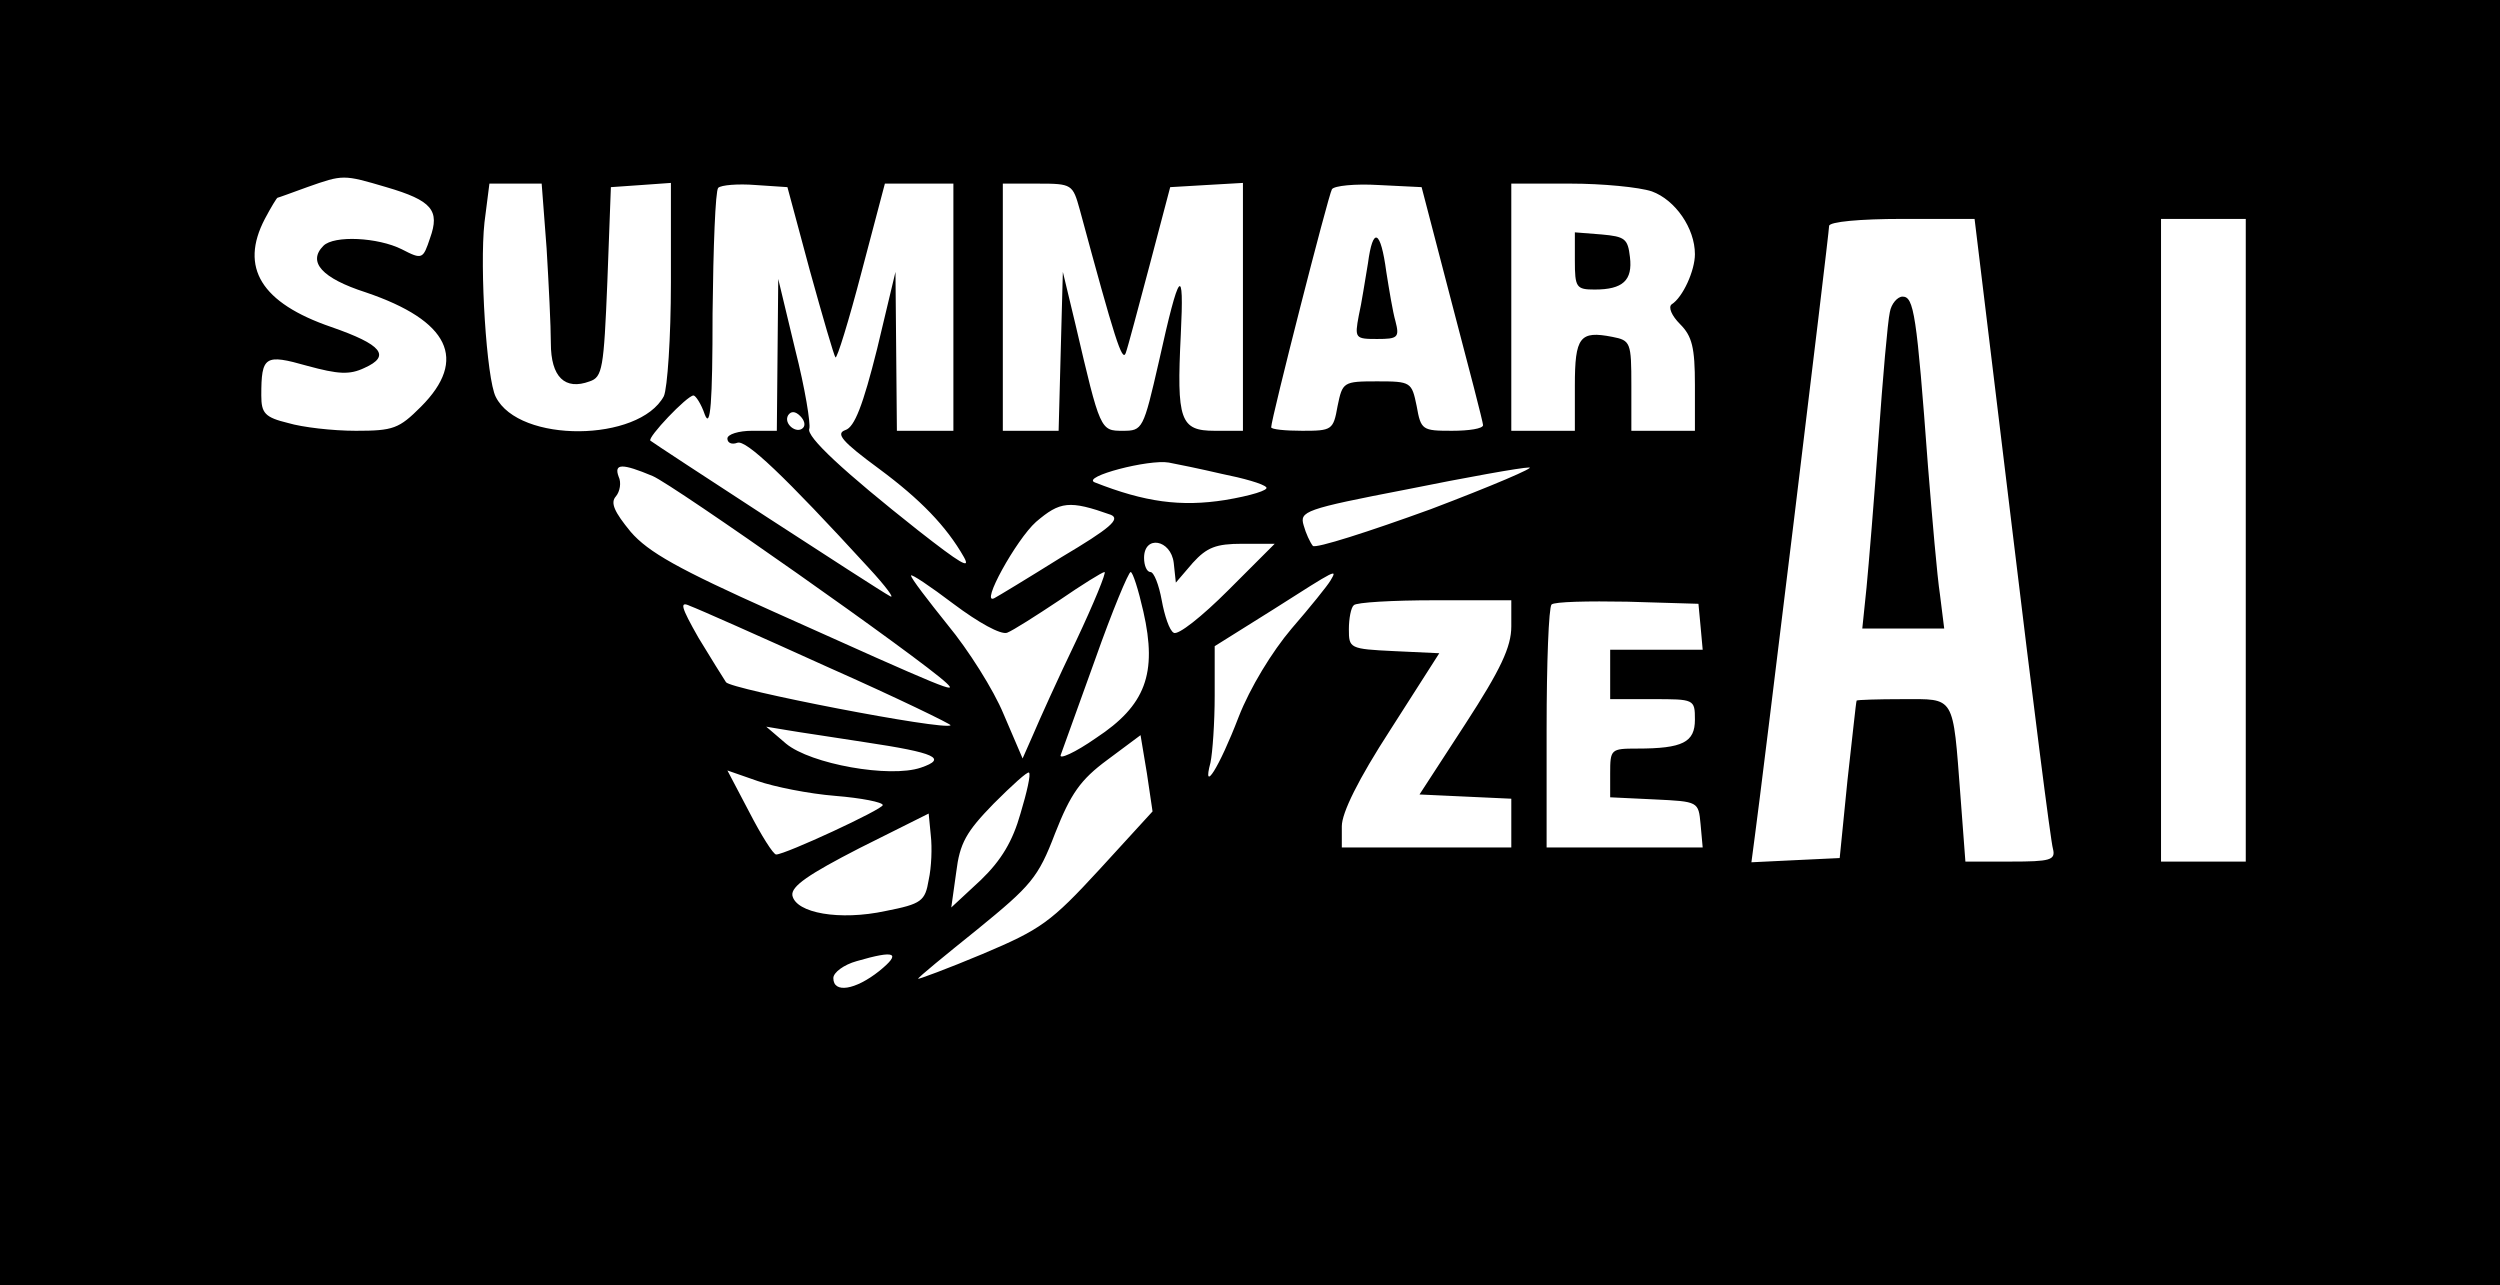 <?xml version="1.0" standalone="no"?>
<!DOCTYPE svg PUBLIC "-//W3C//DTD SVG 20010904//EN"
 "http://www.w3.org/TR/2001/REC-SVG-20010904/DTD/svg10.dtd">
<svg version="1.0" xmlns="http://www.w3.org/2000/svg"
 width="354pt" height="182pt" viewBox="0 0 354 182"
 preserveAspectRatio="xMidYMid meet">

<g transform="translate(0,182) scale(0.1,-0.1)"
fill="#000000" stroke="none">
<path d="M0 910 l0 -910 1770 0 1770 0 0 910 0 910 -1770 0 -1770 0 0 -910z
m547 645 c65 -19 76 -33 62 -72 -10 -30 -11 -31 -40 -16 -34 17 -96 20 -111 5
-23 -23 -2 -46 60 -66 118 -40 145 -95 78 -162 -31 -31 -39 -34 -92 -34 -33 0
-76 5 -96 11 -33 8 -38 14 -38 39 0 56 5 59 65 42 44 -12 60 -13 81 -3 38 17
25 33 -47 58 -99 34 -130 84 -94 153 9 17 17 30 18 30 1 0 20 7 42 15 51 18
51 18 112 0z m227 -87 c3 -50 6 -110 6 -134 0 -48 20 -67 55 -54 18 6 20 18
25 141 l5 134 43 3 42 3 0 -141 c0 -78 -5 -150 -10 -161 -35 -65 -205 -67
-238 -1 -13 25 -23 183 -16 247 l7 55 37 0 37 0 7 -92z m373 -32 c18 -65 34
-120 36 -122 2 -3 19 52 37 121 l33 125 48 0 49 0 0 -175 0 -175 -40 0 -40 0
-1 113 -1 112 -26 -109 c-20 -80 -32 -111 -45 -115 -14 -5 -5 -16 48 -55 58
-43 95 -81 120 -125 10 -18 -5 -9 -65 38 -105 83 -159 133 -154 144 2 7 -6 57
-20 112 l-24 100 -1 -107 -1 -108 -35 0 c-19 0 -35 -5 -35 -11 0 -6 6 -9 14
-6 12 5 66 -46 186 -177 25 -27 38 -45 30 -40 -17 9 -333 215 -339 220 -5 4
52 64 61 64 3 0 11 -12 16 -27 8 -21 11 16 11 143 1 94 4 174 8 178 4 4 28 6
53 4 l45 -3 32 -119z m382 87 c50 -185 60 -216 65 -203 3 8 18 65 34 125 l29
110 51 3 52 3 0 -175 0 -176 -40 0 c-49 0 -54 15 -48 136 5 101 -2 93 -31 -38
-22 -96 -23 -98 -51 -98 -32 0 -32 0 -67 150 l-18 75 -3 -112 -3 -113 -39 0
-40 0 0 175 0 175 50 0 c48 0 49 -1 59 -37z m527 -133 c24 -91 44 -168 44
-172 0 -5 -20 -8 -44 -8 -42 0 -44 1 -50 35 -7 34 -8 35 -56 35 -48 0 -49 -1
-56 -35 -6 -34 -8 -35 -50 -35 -24 0 -44 2 -44 5 0 12 81 329 86 337 3 5 33 8
66 6 l61 -3 43 -165z m283 159 c33 -12 61 -52 61 -89 0 -23 -17 -61 -33 -71
-5 -4 0 -16 12 -28 17 -17 21 -33 21 -86 l0 -65 -45 0 -45 0 0 64 c0 61 -1 64
-27 69 -46 9 -53 0 -53 -69 l0 -64 -45 0 -45 0 0 175 0 175 84 0 c45 0 97 -5
115 -11z m510 -476 c29 -241 55 -446 58 -455 4 -16 -4 -18 -60 -18 l-64 0 -7
93 c-11 144 -7 137 -82 137 -35 0 -64 -1 -65 -2 -1 -2 -6 -52 -13 -113 l-11
-110 -63 -3 -62 -3 5 38 c8 57 105 852 105 863 0 6 44 10 103 10 l103 0 53
-437z m331 -18 l0 -455 -60 0 -60 0 0 455 0 455 60 0 60 0 0 -455z m-2043 159
c-9 -9 -28 6 -21 18 4 6 10 6 17 -1 6 -6 8 -13 4 -17z m593 -65 c30 -6 59 -14
63 -19 4 -4 -22 -12 -58 -18 -63 -10 -114 -3 -185 25 -19 8 77 33 105 28 11
-2 45 -9 75 -16z m-806 -3 c29 -12 380 -259 416 -293 17 -16 4 -11 -245 101
-134 60 -177 84 -202 113 -23 28 -29 41 -21 50 6 7 8 20 4 28 -7 19 5 19 48 1z
m1102 -47 c-88 -32 -163 -56 -167 -52 -4 5 -10 18 -13 29 -6 20 1 23 146 51
84 17 162 31 173 31 11 1 -52 -26 -139 -59z m-453 -8 c14 -6 -1 -19 -70 -60
-48 -30 -91 -56 -95 -58 -21 -11 31 83 59 108 34 29 47 31 106 10z m89 -68 l3
-28 24 28 c20 22 33 27 70 27 l46 0 -66 -66 c-37 -37 -71 -64 -77 -60 -6 3
-13 24 -17 46 -4 22 -11 40 -16 40 -5 0 -9 9 -9 20 0 33 38 26 42 -7z m-236
-99 c8 3 41 24 74 46 32 22 61 40 64 40 3 0 -15 -44 -40 -97 -26 -54 -53 -114
-61 -133 l-15 -34 -27 63 c-14 34 -50 91 -79 126 -28 35 -52 66 -52 70 0 3 27
-15 60 -40 36 -27 67 -44 76 -41z m193 30 c20 -88 3 -133 -67 -179 -30 -21
-53 -31 -50 -24 3 8 25 69 49 136 24 68 47 123 50 123 3 0 11 -25 18 -56z
m265 44 c-4 -7 -29 -38 -55 -68 -28 -33 -59 -84 -75 -125 -28 -73 -52 -110
-40 -65 3 14 6 57 6 95 l0 70 83 52 c91 58 91 58 81 41z m-711 -123 c97 -43
175 -81 173 -82 -8 -8 -312 51 -318 61 -4 6 -22 35 -39 63 -25 44 -27 52 -12
45 11 -4 99 -43 196 -87z m967 58 c0 -29 -15 -61 -65 -138 l-65 -100 65 -3 65
-3 0 -34 0 -35 -120 0 -120 0 0 30 c0 19 23 66 69 137 l69 108 -64 3 c-63 3
-64 4 -64 31 0 15 3 31 7 34 3 4 55 7 115 7 l108 0 0 -37z m268 0 l3 -33 -65
0 -66 0 0 -35 0 -35 60 0 c59 0 60 0 60 -29 0 -32 -17 -41 -82 -41 -37 0 -38
-1 -38 -35 l0 -34 63 -3 c62 -3 62 -3 65 -35 l3 -33 -110 0 -111 0 0 168 c0
93 3 172 7 176 4 4 52 5 107 4 l101 -3 3 -32z m-1183 -164 c100 -15 117 -23
79 -36 -44 -15 -156 5 -191 34 l-28 24 30 -5 c17 -3 66 -10 110 -17z m332
-180 c-69 -75 -83 -85 -166 -120 -50 -21 -91 -36 -91 -35 0 2 38 33 84 70 76
62 86 73 110 136 22 56 36 76 74 104 l47 35 9 -54 8 -54 -75 -82z m-374 104
c37 -3 67 -9 67 -13 0 -6 -138 -70 -151 -70 -4 0 -21 27 -38 60 l-31 59 43
-15 c23 -8 72 -18 110 -21z m262 -25 c-11 -39 -27 -66 -56 -94 l-42 -39 7 50
c5 41 14 57 53 97 26 26 48 46 50 44 3 -2 -3 -28 -12 -58z m-130 -94 c-5 -30
-10 -34 -61 -44 -65 -14 -127 -3 -132 22 -2 13 23 30 95 67 l98 49 3 -31 c2
-17 1 -45 -3 -63z m-70 -129 c-34 -27 -65 -32 -65 -10 0 8 15 19 33 24 55 16
64 12 32 -14z"/>
<path d="M1937 1447 c-4 -23 -9 -57 -13 -74 -6 -32 -5 -33 26 -33 29 0 32 2
26 25 -4 14 -9 45 -13 70 -8 60 -19 65 -26 12z"/>
<path d="M2230 1451 c0 -38 2 -41 28 -41 40 0 54 13 50 46 -3 26 -7 29 -40 32
l-38 3 0 -40z"/>
<path d="M2676 1378 c-3 -13 -10 -93 -16 -178 -6 -85 -14 -181 -17 -212 l-6
-58 58 0 58 0 -6 48 c-4 26 -11 108 -17 182 -16 216 -20 240 -36 240 -7 0 -16
-10 -18 -22z"/>
</g>
</svg>
